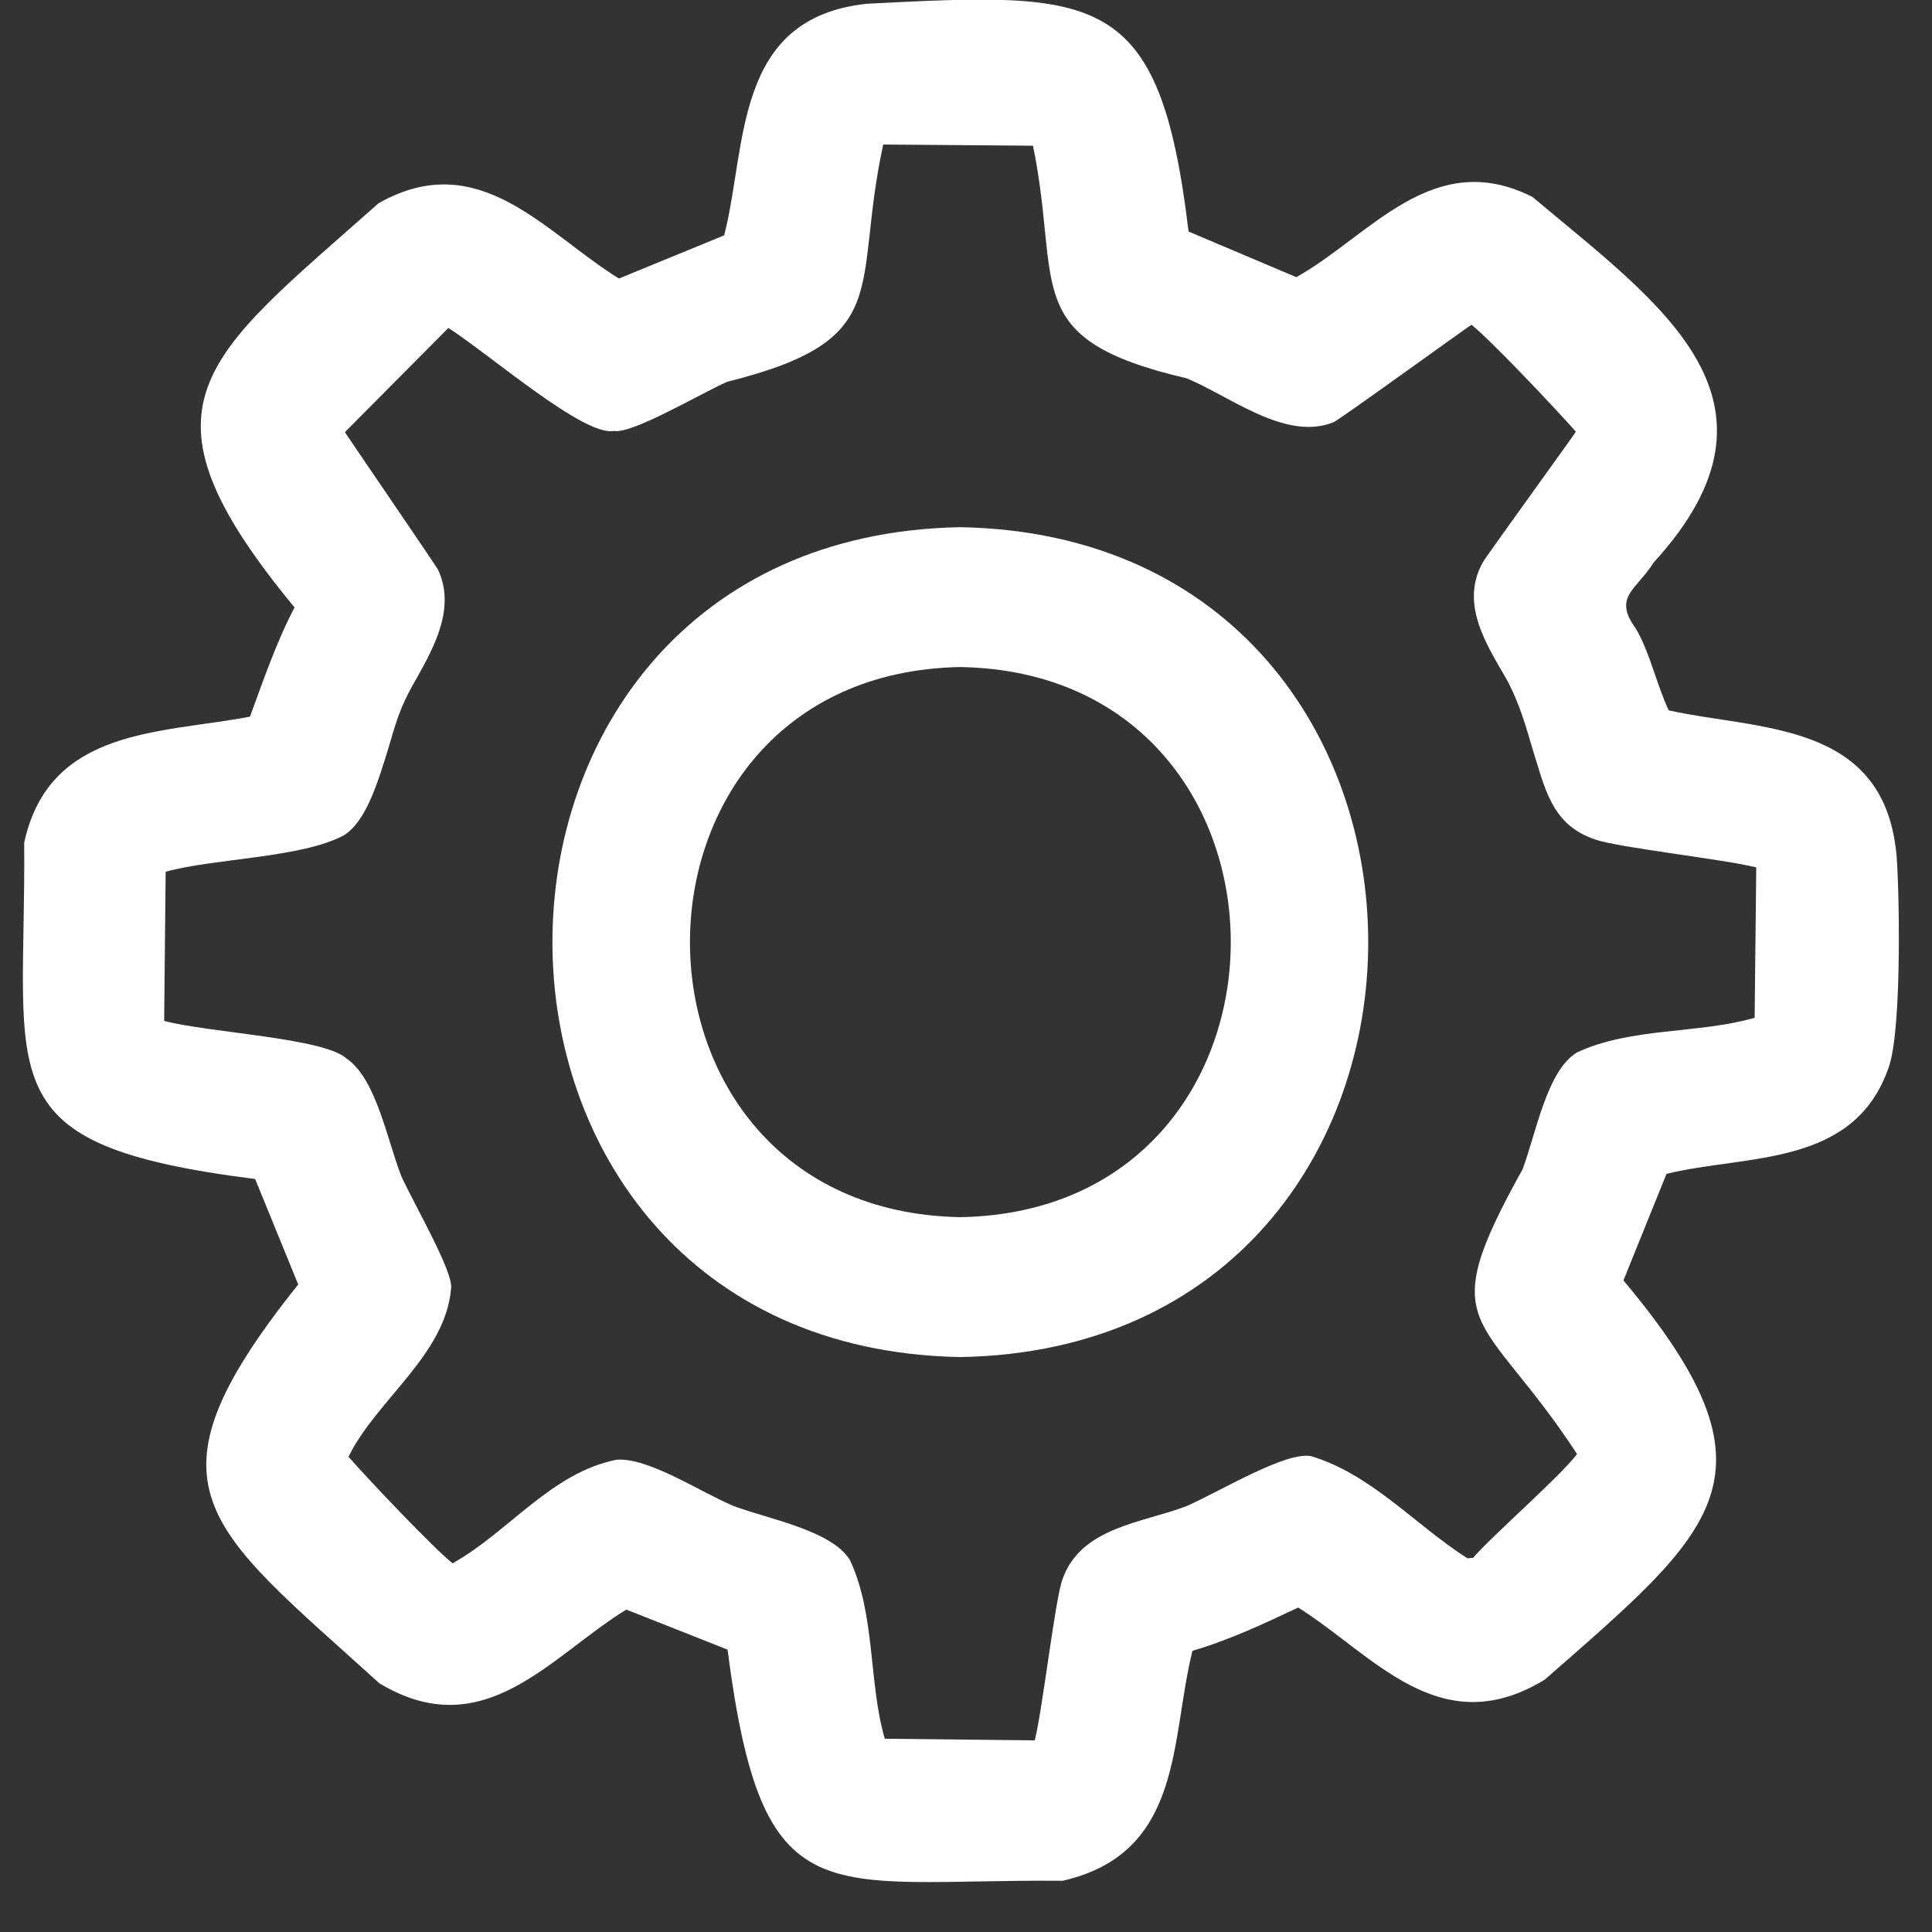 <svg width="31" height="31" viewBox="0 0 31 31" fill="none" xmlns="http://www.w3.org/2000/svg">
<rect x="0" y="0" width="31" height="31" fill="#333333" stroke="none"/>
<path d="M30.426 13.679C30.21 11.567 28.21 11.718 26.776 11.398C26.584 10.998 26.468 10.447 26.241 10.075C25.877 9.574 26.263 9.46 26.535 9.025C28.92 6.414 26.614 4.866 24.591 3.161C22.989 2.35 21.979 3.79 20.8 4.447L19.071 3.715C18.607 -0.175 17.62 -0.129 13.912 0.06C11.765 0.286 11.989 2.335 11.62 3.776L9.932 4.469C8.756 3.747 7.692 2.342 6.073 3.262C3.257 5.762 2.026 6.475 4.726 9.747C4.44 10.289 4.222 10.924 4.011 11.499C2.577 11.773 0.79 11.672 0.388 13.522C0.422 17.361 -0.264 18.366 4.094 18.918L4.785 20.61C2.173 23.878 3.294 24.473 6.088 27.01C7.771 28.02 8.837 26.568 10.05 25.827L11.674 26.469C12.235 30.821 13.209 30.147 17.051 30.178C19 29.732 18.776 27.905 19.134 26.488C19.73 26.314 20.287 26.05 20.83 25.794C22.04 26.553 23.102 27.978 24.786 26.951C27.547 24.533 28.677 23.678 26.049 20.545L26.74 18.835C28.035 18.518 29.769 18.738 30.314 17.1C30.518 16.466 30.478 14.263 30.428 13.68L30.426 13.679ZM25.291 16.895C24.82 17.19 24.646 18.185 24.431 18.761C22.973 21.383 23.778 20.996 25.305 23.331C25.037 23.688 23.926 24.656 23.636 24.997L23.545 25.003C22.706 24.469 22.016 23.663 21.043 23.366C20.639 23.281 19.6 23.918 19.04 24.166C18.346 24.434 17.342 24.499 17.048 25.341C16.925 25.683 16.731 27.422 16.603 27.925L14.197 27.899C13.935 27.003 14.049 25.899 13.636 25.029C13.341 24.556 12.351 24.38 11.774 24.166C11.234 23.94 10.407 23.384 9.895 23.422C8.845 23.628 8.159 24.584 7.262 25.084C6.955 24.84 5.945 23.775 5.592 23.375C6.032 22.47 7.142 21.747 7.237 20.683C7.29 20.432 6.65 19.333 6.439 18.872C6.212 18.291 6.037 17.309 5.561 16.985C5.203 16.653 3.326 16.567 2.634 16.381L2.658 13.987C3.447 13.77 4.853 13.767 5.525 13.399C5.861 13.178 6.042 12.641 6.261 11.908C6.385 11.471 6.471 11.25 6.688 10.878C6.965 10.38 7.311 9.76 7.032 9.148C7.029 9.124 5.544 6.956 5.534 6.934L7.195 5.262C7.907 5.726 9.373 7.007 9.854 6.915C10.142 6.964 11.189 6.344 11.664 6.127C14.393 5.447 13.666 4.634 14.172 2.319L16.575 2.338C17.038 4.598 16.333 5.441 19.041 6.07C19.75 6.366 20.632 7.083 21.397 6.775C21.434 6.777 23.58 5.224 23.611 5.211C23.922 5.46 24.94 6.535 25.286 6.927C25.27 6.961 23.811 8.975 23.799 9.013C23.444 9.631 23.795 10.242 24.077 10.734C24.326 11.138 24.432 11.478 24.573 11.958C24.789 12.644 24.887 13.238 25.603 13.472C25.943 13.596 27.679 13.79 28.18 13.918L28.154 16.33C27.26 16.593 26.16 16.479 25.291 16.893L25.291 16.895Z" fill="white"/>
<path d="M15.409 8.459C6.683 8.615 6.682 21.618 15.409 21.775C24.135 21.62 24.136 8.617 15.409 8.459ZM15.41 19.53C9.625 19.427 9.624 10.807 15.41 10.703C21.194 10.806 21.195 19.426 15.41 19.53Z" fill="white"/>
</svg>

